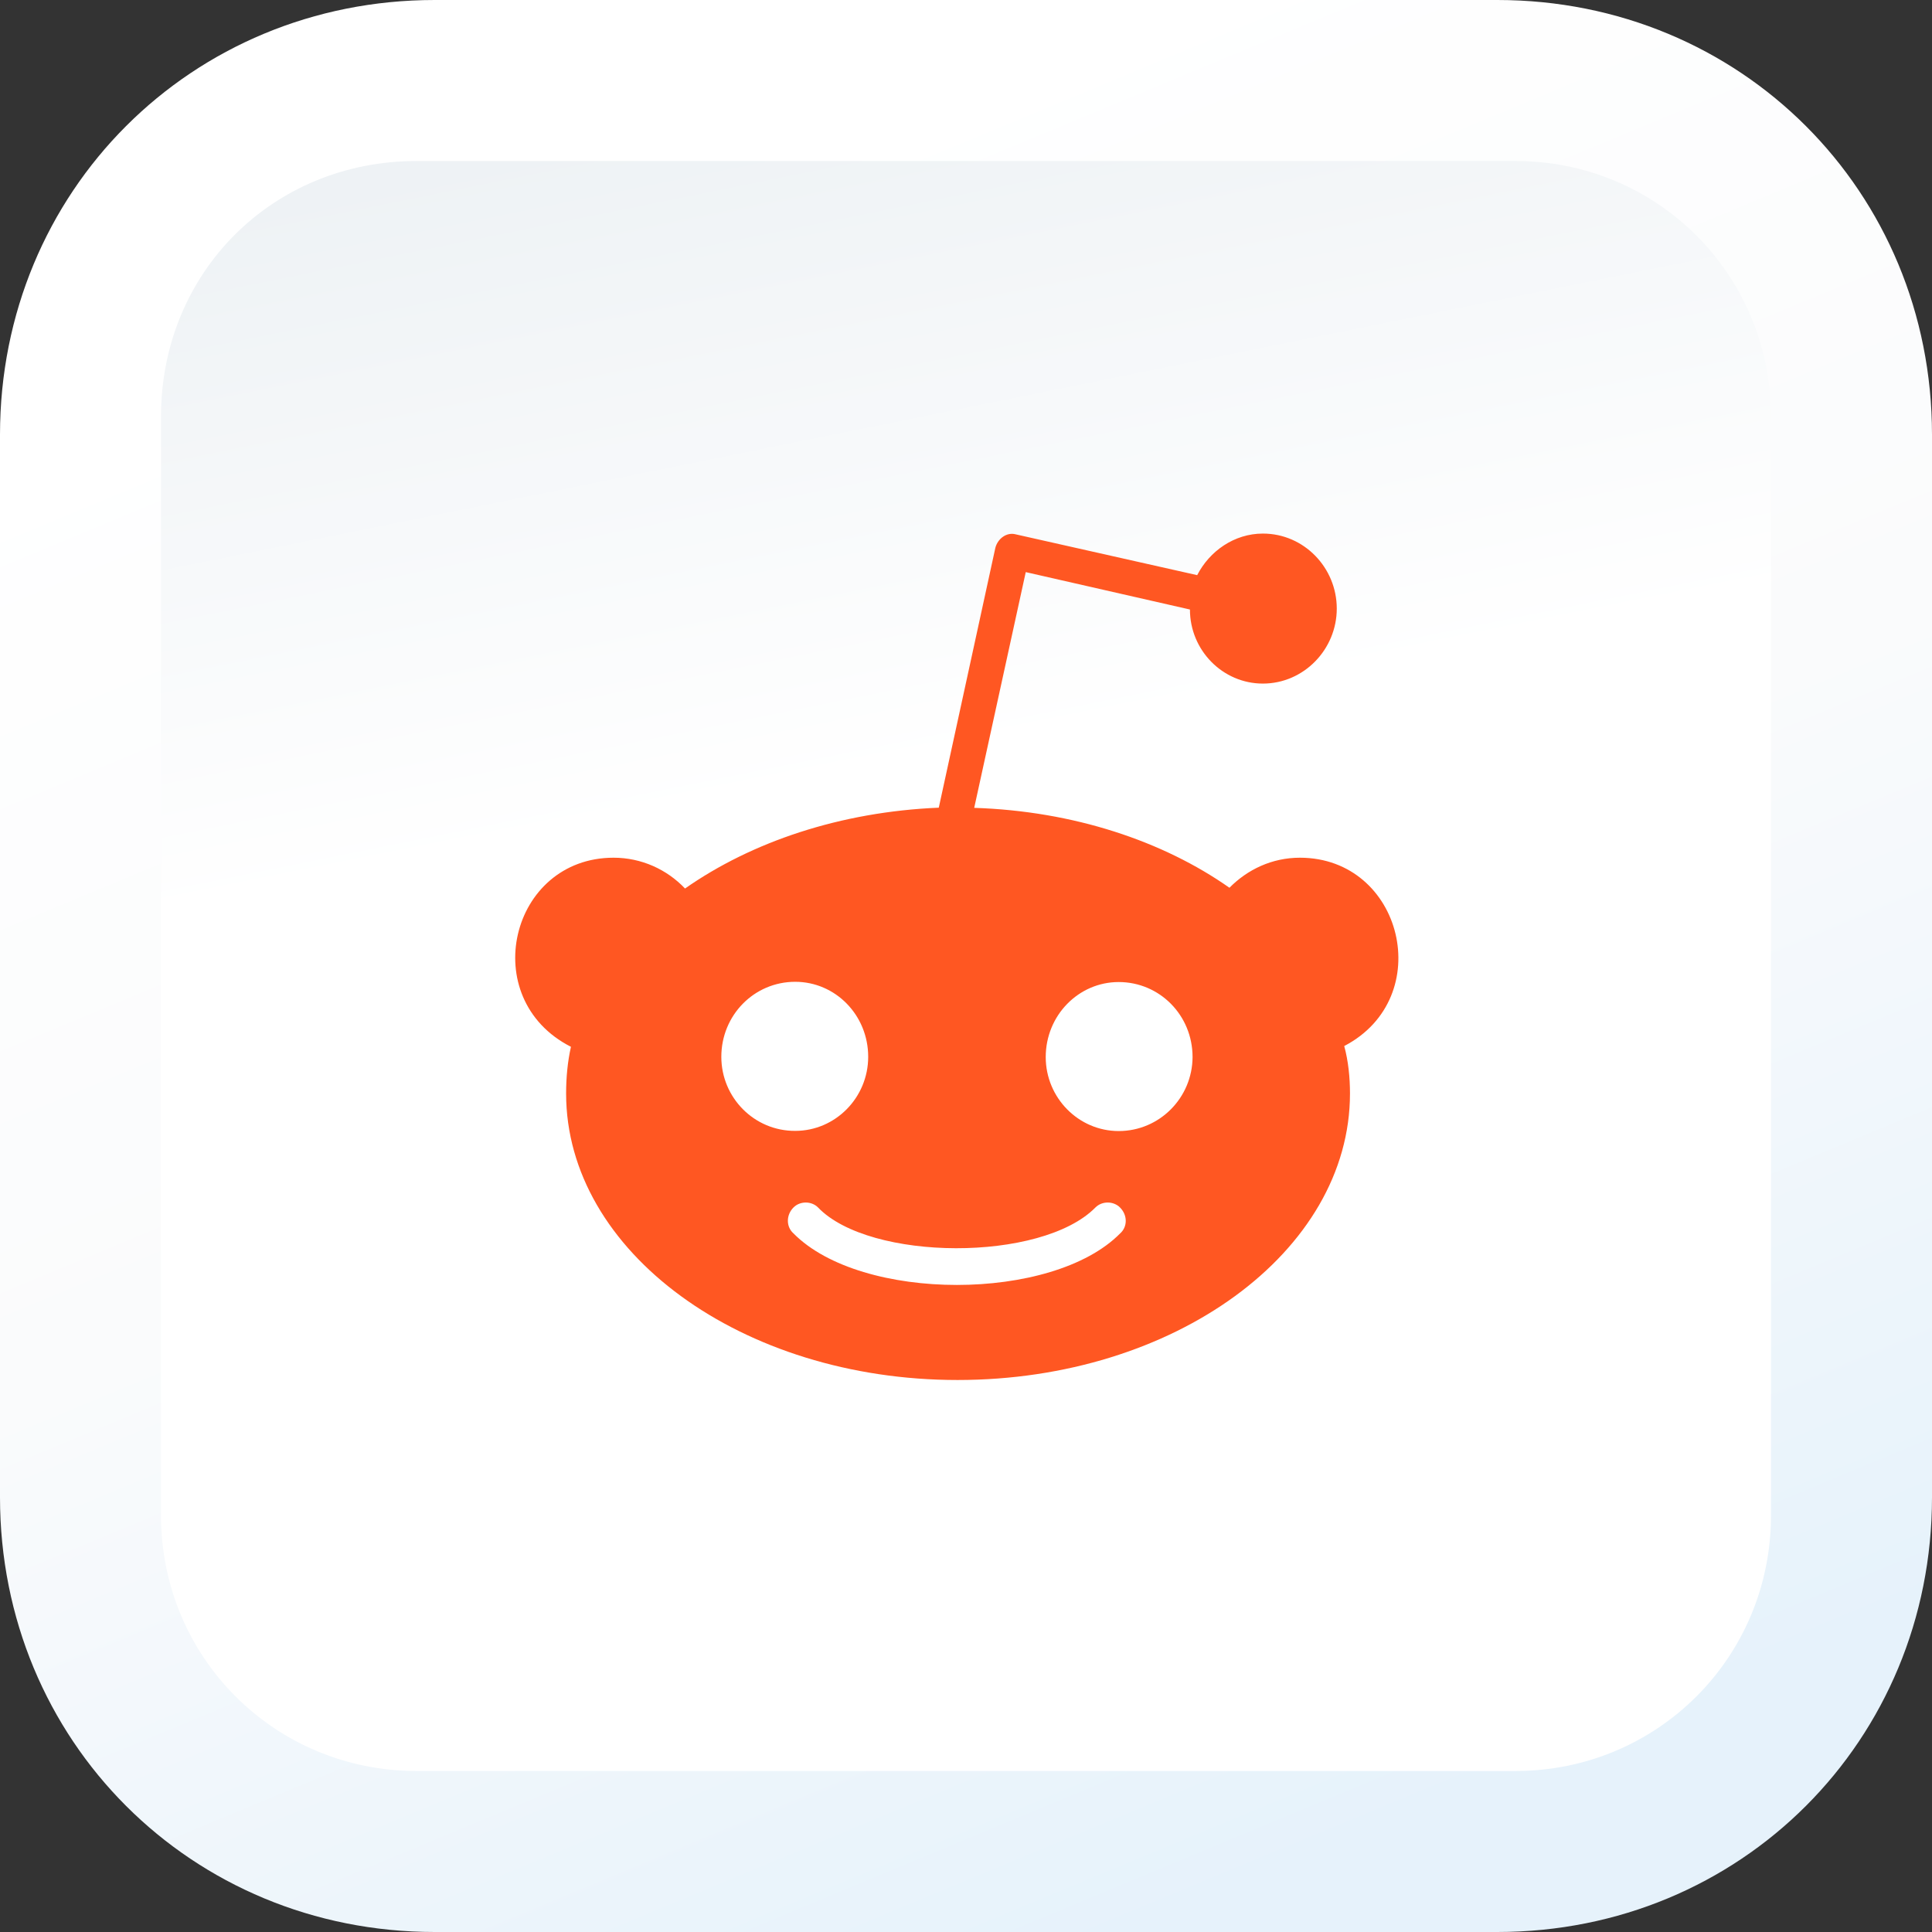 <svg width="56" height="56" viewBox="0 0 56 56" fill="none" xmlns="http://www.w3.org/2000/svg">
<rect x="0" y="0" width="56" height="56" fill="#333333" stroke="none"/>
<path d="M12.6 56C5.545 56 0 50.455 0 43.4V12.6C0 5.545 5.545 0 12.6 0H43.4C50.455 0 56 5.545 56 12.6V43.4C56 50.455 50.455 56 43.4 56H12.6Z" fill="url(#paint0_linear)"/>
<path d="M43.926 51.333H12.074C7.96 51.333 4.667 48.04 4.667 43.926V12.074C4.667 7.899 7.9 4.667 12.074 4.667H43.926C48.04 4.667 51.333 7.96 51.333 12.074V43.926C51.333 48.04 48.04 51.333 43.926 51.333Z" fill="url(#paint1_linear)"/>
<g clip-path="url(#clip0)">
<path d="M37.68 24.861C36.871 24.861 36.16 25.202 35.636 25.732C33.711 24.379 31.115 23.509 28.238 23.416L29.732 16.583L34.491 17.667C34.491 18.849 35.44 19.814 36.605 19.814C37.792 19.814 38.747 18.823 38.747 17.64C38.747 16.457 37.798 15.466 36.606 15.466C35.775 15.466 35.058 15.975 34.701 16.671L29.445 15.489C29.181 15.417 28.922 15.609 28.851 15.878L27.211 23.411C24.356 23.531 21.788 24.401 19.856 25.754C19.332 25.202 18.593 24.861 17.785 24.861C14.785 24.861 13.803 28.946 16.549 30.342C16.452 30.774 16.409 31.235 16.409 31.695C16.409 36.282 21.502 40 27.756 40C34.036 40 39.13 36.282 39.13 31.695C39.13 31.235 39.082 30.753 38.963 30.32C41.654 28.918 40.663 24.864 37.68 24.861ZM20.908 30.632C20.908 29.428 21.857 28.458 23.05 28.458C24.214 28.458 25.165 29.422 25.165 30.632C25.165 31.815 24.215 32.779 23.05 32.779C21.862 32.785 20.908 31.815 20.908 30.632ZM32.469 35.75C30.506 37.743 24.964 37.743 22.999 35.75C22.783 35.558 22.783 35.219 22.999 35C23.188 34.808 23.523 34.808 23.712 35C25.212 36.561 30.187 36.587 31.751 35C31.94 34.808 32.275 34.808 32.464 35C32.685 35.22 32.685 35.559 32.469 35.75ZM32.426 32.784C31.261 32.784 30.311 31.82 30.311 30.639C30.311 29.434 31.261 28.465 32.426 28.465C33.613 28.465 34.567 29.428 34.567 30.639C34.562 31.815 33.613 32.784 32.426 32.784Z" fill="#FF5722"/>
</g>
<defs>
<linearGradient id="paint0_linear" x1="38.672" y1="53.667" x2="18.534" y2="5.233" gradientUnits="userSpaceOnUse">
<stop stop-color="#E6F2FB"/>
<stop offset="0.506" stop-color="#FAFBFC"/>
<stop offset="1" stop-color="white"/>
</linearGradient>
<linearGradient id="paint1_linear" x1="22.896" y1="2.77" x2="32.692" y2="51.192" gradientUnits="userSpaceOnUse">
<stop stop-color="#EEF2F5"/>
<stop offset="0.4" stop-color="white"/>
<stop offset="1" stop-color="white"/>
</linearGradient>
<clipPath id="clip0">
<rect width="25.6" height="25.6" fill="white" transform="translate(14.933 14.933)"/>
</clipPath>
</defs>
</svg>

